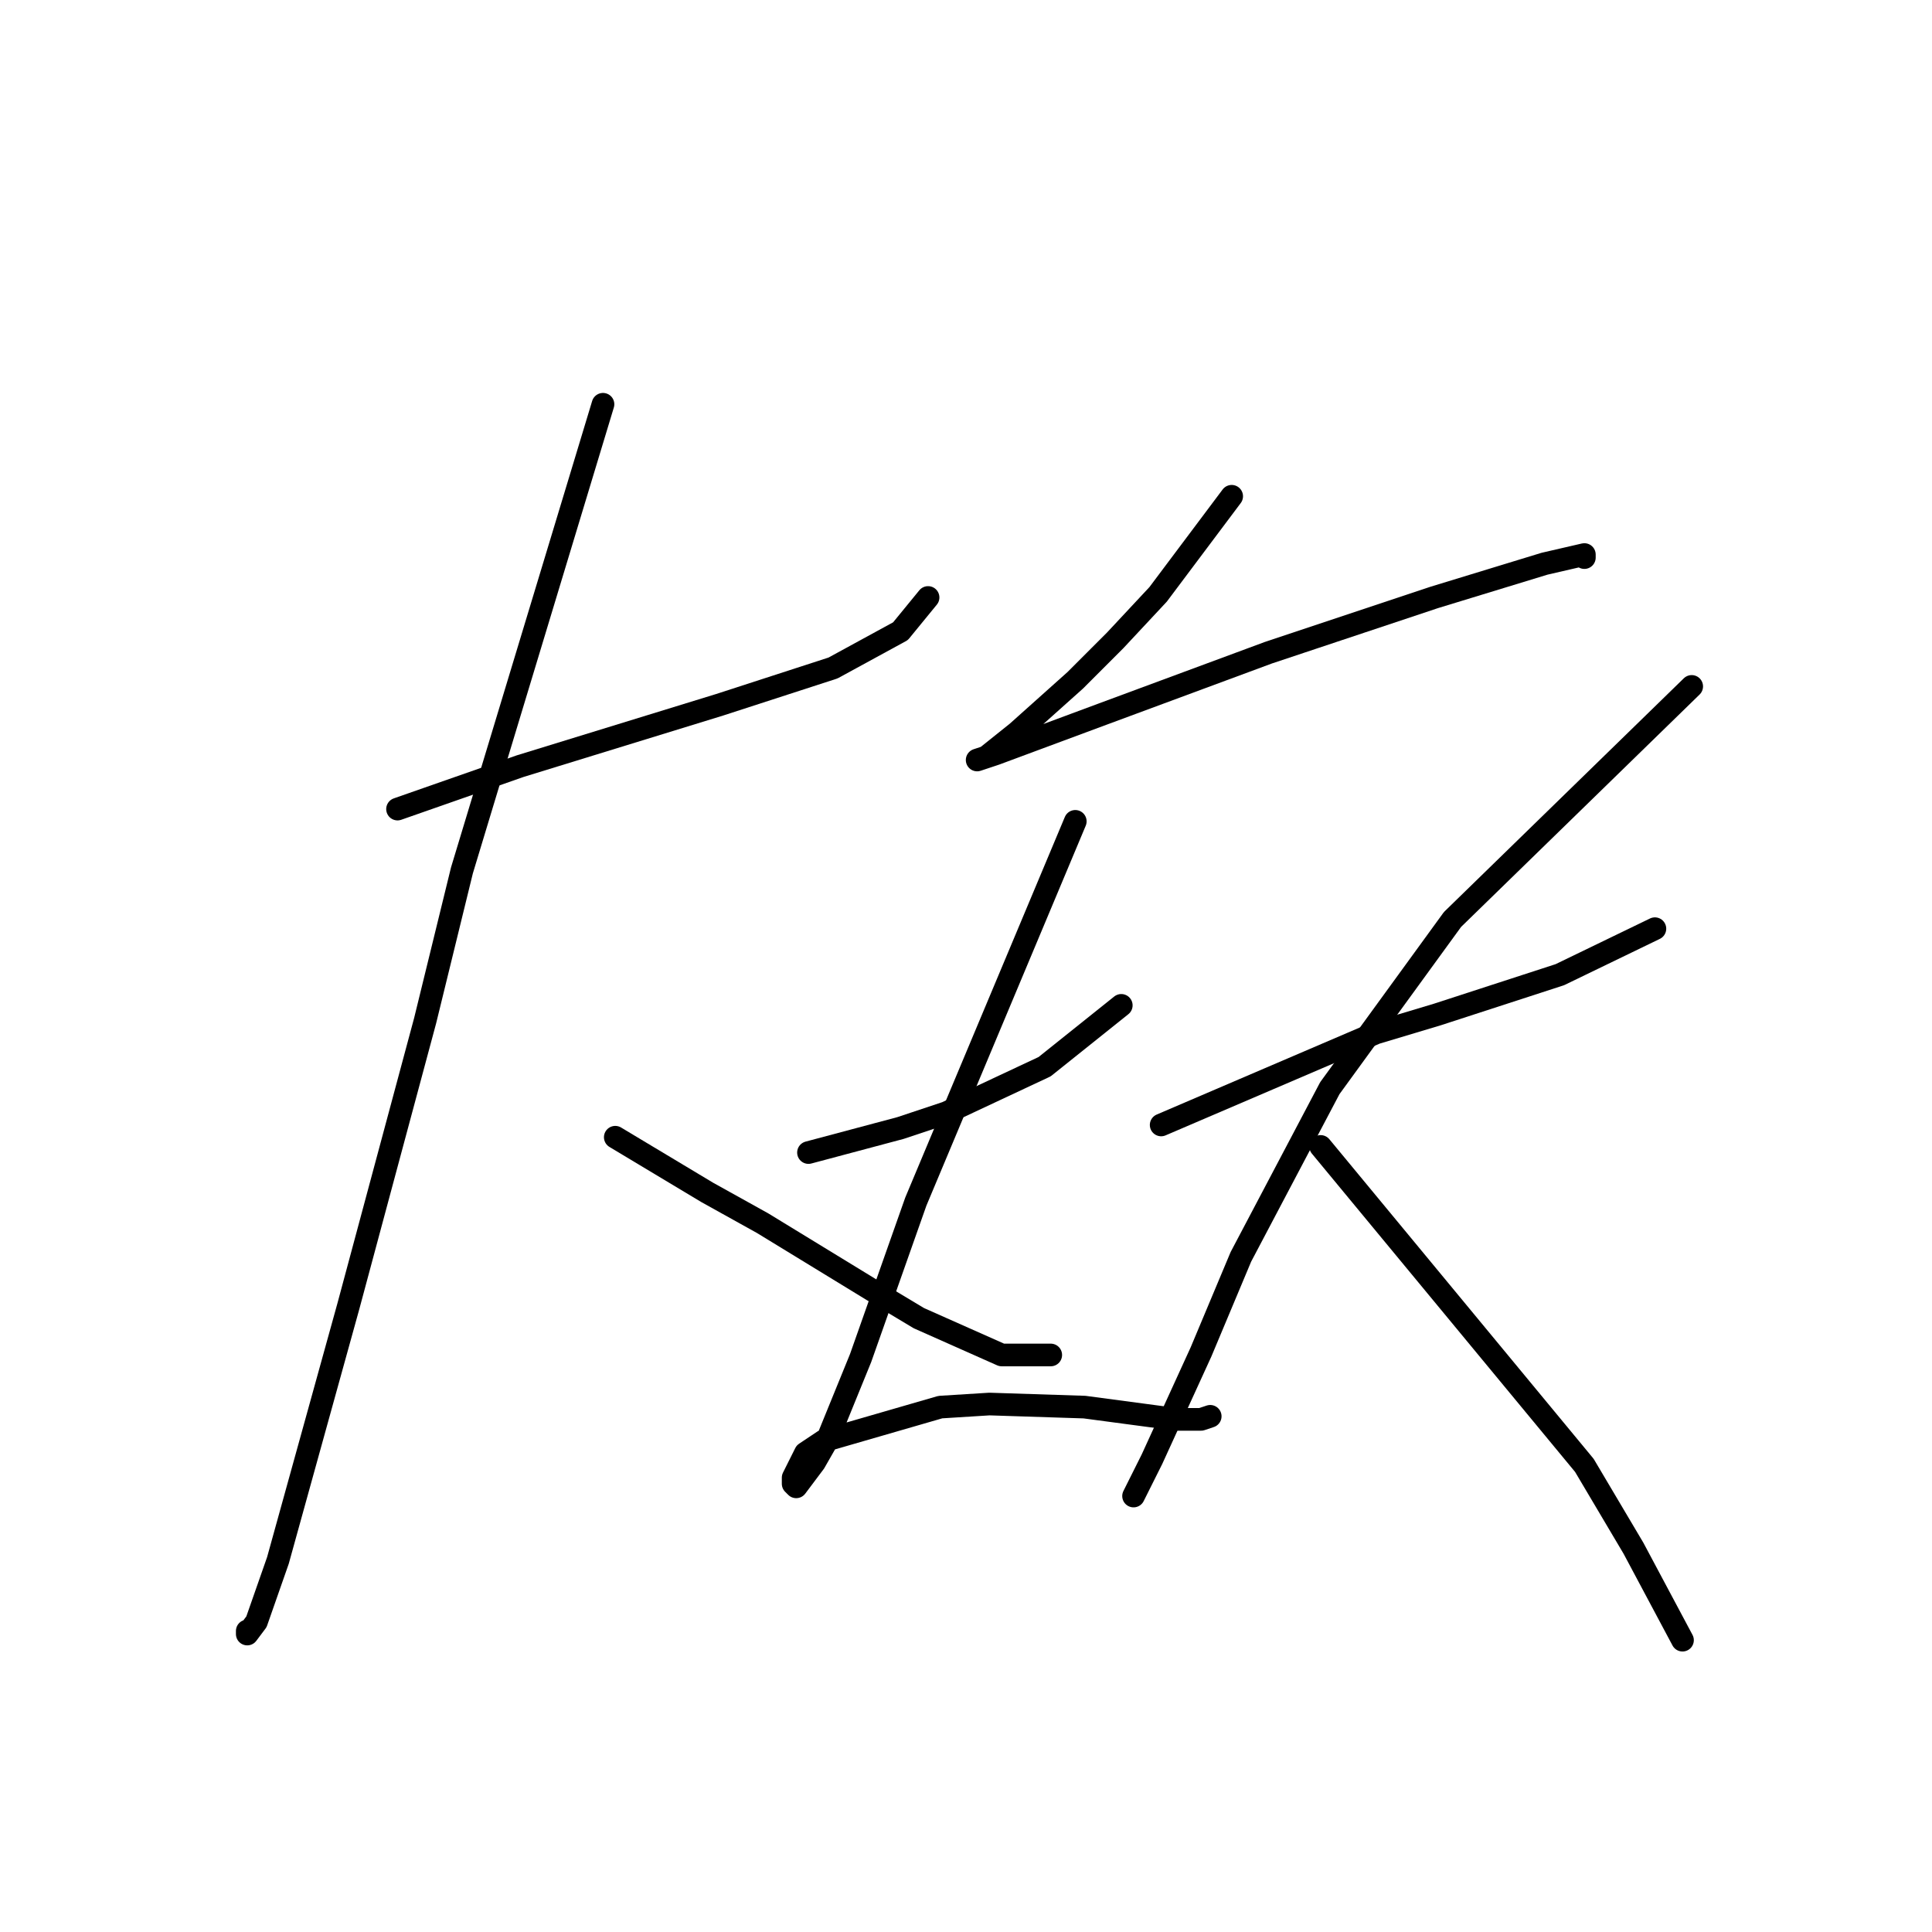 <?xml version="1.0" standalone="no"?>
    <svg width="256" height="256" xmlns="http://www.w3.org/2000/svg" version="1.1">
    <polyline stroke="black" stroke-width="3" stroke-linecap="round" fill="transparent" stroke-linejoin="round" points="52.674 107.207 60.801 104.363 68.928 101.518 95.342 93.391 110.378 88.514 119.318 83.638 122.975 79.168 122.975 79.168 " />
        <polyline stroke="black" stroke-width="3" stroke-linecap="round" fill="transparent" stroke-linejoin="round" points="79.9 53.567 70.554 84.451 61.208 115.335 56.331 135.247 46.172 173.039 36.826 206.767 33.981 214.894 32.762 216.52 32.762 216.113 32.762 216.113 " />
        <polyline stroke="black" stroke-width="3" stroke-linecap="round" fill="transparent" stroke-linejoin="round" points="81.526 150.688 87.621 154.346 93.717 158.003 101.031 162.067 115.661 171.007 121.756 174.664 132.728 179.54 139.23 179.54 139.23 179.54 " />
        <polyline stroke="black" stroke-width="3" stroke-linecap="round" fill="transparent" stroke-linejoin="round" points="163.205 65.758 158.329 72.26 153.453 78.762 147.763 84.857 142.481 90.14 134.76 97.048 130.696 100.299 129.477 100.705 131.915 99.893 146.138 94.61 168.082 86.483 190.026 79.168 204.655 74.698 209.937 73.479 209.937 73.885 209.937 73.885 " />
        <polyline stroke="black" stroke-width="3" stroke-linecap="round" fill="transparent" stroke-linejoin="round" points="107.127 152.72 113.222 151.095 119.318 149.469 125.413 147.438 138.417 141.342 148.576 133.215 148.576 133.215 " />
        <polyline stroke="black" stroke-width="3" stroke-linecap="round" fill="transparent" stroke-linejoin="round" points="142.481 108.833 131.915 134.027 121.35 159.222 114.035 179.947 109.565 190.919 107.94 193.763 105.501 197.014 105.095 196.608 105.095 195.795 106.721 192.544 109.159 190.919 124.601 186.449 131.102 186.042 143.7 186.449 155.891 188.074 159.142 188.074 160.361 187.668 160.361 187.668 " />
        <polyline stroke="black" stroke-width="3" stroke-linecap="round" fill="transparent" stroke-linejoin="round" points="153.859 149.063 168.082 142.967 182.305 136.872 190.432 134.434 206.686 129.151 219.284 123.056 219.284 123.056 " />
        <polyline stroke="black" stroke-width="3" stroke-linecap="round" fill="transparent" stroke-linejoin="round" points="224.16 90.953 208.312 106.395 192.464 121.836 176.209 144.187 164.424 166.537 159.142 179.134 152.64 193.357 150.202 198.233 150.202 198.233 " />
        <polyline stroke="black" stroke-width="3" stroke-linecap="round" fill="transparent" stroke-linejoin="round" points="174.99 151.908 192.464 173.039 209.937 194.17 216.439 205.141 222.941 217.332 222.941 217.332 " />
        </svg>